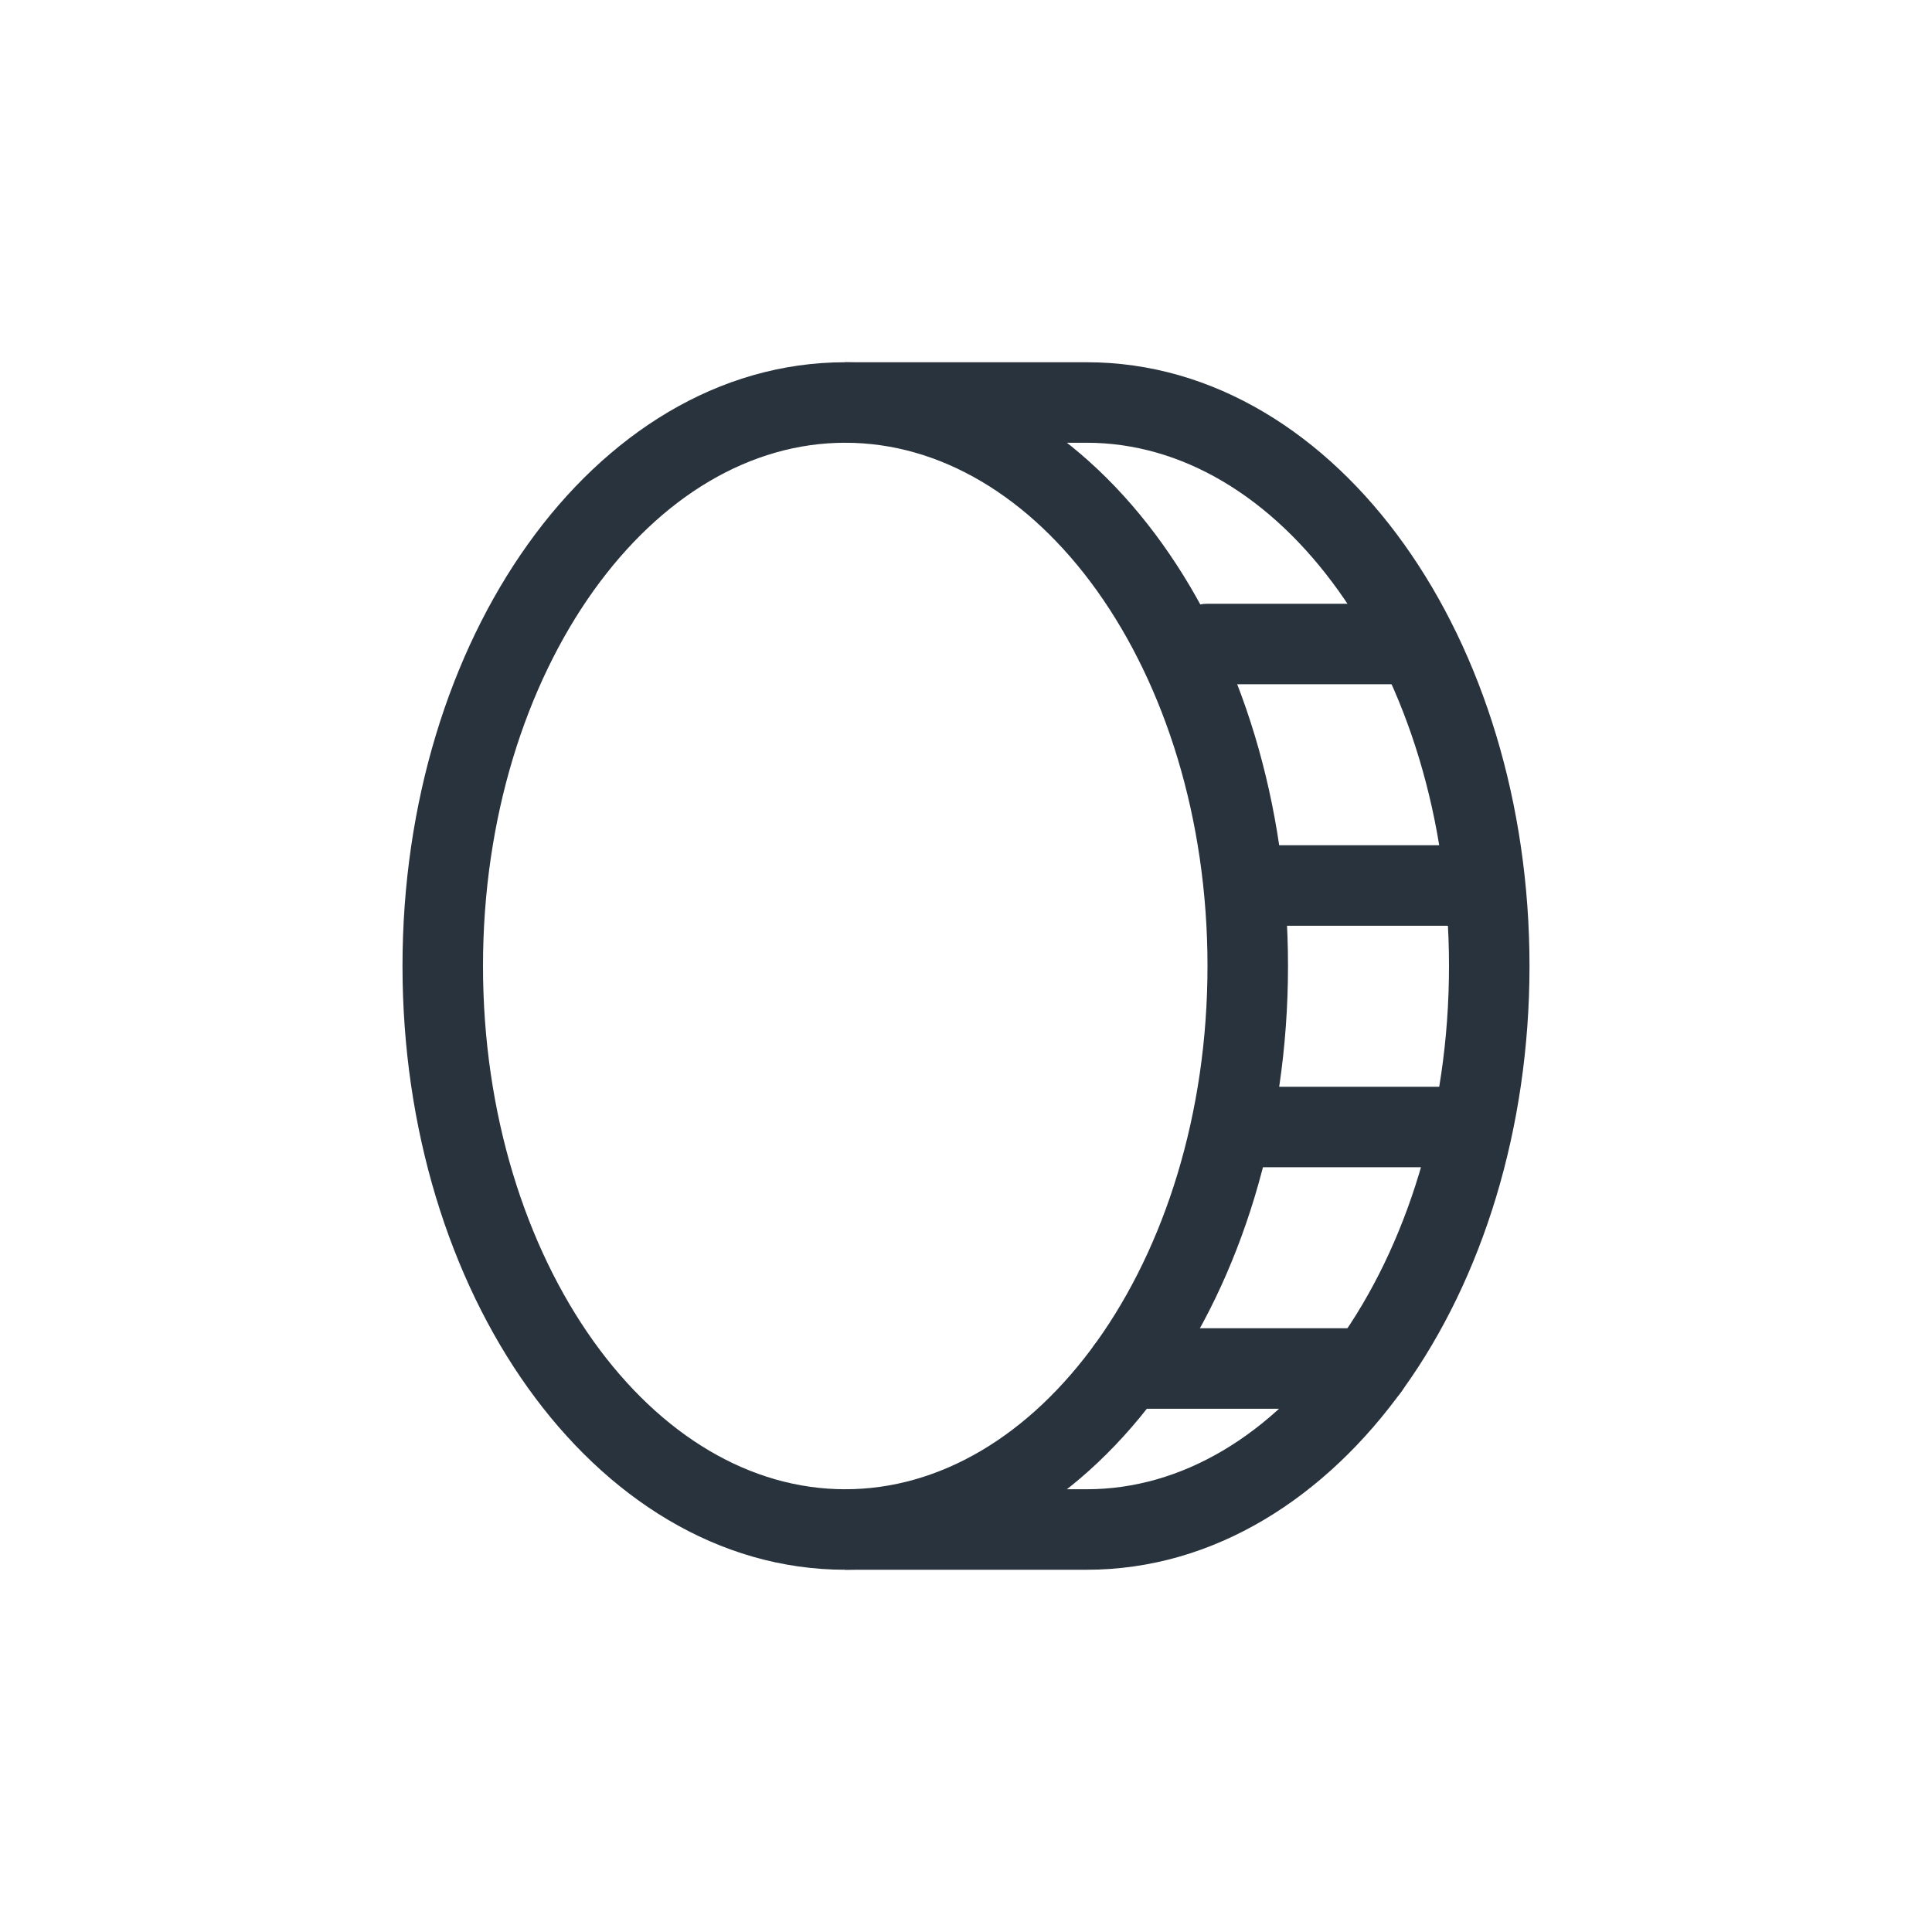 <svg width="24" height="24" viewBox="0 0 24 24" fill="none" xmlns="http://www.w3.org/2000/svg">
<path fill-rule="evenodd" clip-rule="evenodd" d="M10.5 4.5H13.5C15.084 4.5 16.471 5.4 17.442 6.76C18.414 8.12 19 9.975 19 12C19 14.025 18.414 15.88 17.442 17.24C16.471 18.6 15.084 19.5 13.5 19.5H10.5V18.5H13.5C14.677 18.5 15.79 17.833 16.629 16.659C17.466 15.486 18 13.841 18 12C18 10.159 17.466 8.514 16.629 7.341C15.79 6.167 14.677 5.5 13.5 5.5H10.5V4.5Z" fill="#28333D"/>
<path fill-rule="evenodd" clip-rule="evenodd" d="M7.371 7.341C6.534 8.514 6 10.159 6 12C6 13.841 6.534 15.486 7.371 16.659C8.21 17.833 9.323 18.5 10.5 18.5C11.677 18.5 12.79 17.833 13.629 16.659C14.466 15.486 15 13.841 15 12C15 10.159 14.466 8.514 13.629 7.341C12.79 6.167 11.677 5.5 10.5 5.5C9.323 5.5 8.21 6.167 7.371 7.341ZM6.558 6.76C7.529 5.4 8.916 4.5 10.5 4.5C12.084 4.5 13.471 5.4 14.442 6.76C15.414 8.12 16 9.975 16 12C16 14.025 15.414 15.88 14.442 17.24C13.471 18.6 12.084 19.5 10.5 19.5C8.916 19.5 7.529 18.6 6.558 17.24C5.586 15.88 5 14.025 5 12C5 9.975 5.586 8.12 6.558 6.76Z" fill="#28333D"/>
<path fill-rule="evenodd" clip-rule="evenodd" d="M15 7.5L17.5 7.5C17.776 7.5 18 7.724 18 8C18 8.276 17.776 8.5 17.5 8.5L15 8.5C14.724 8.5 14.5 8.276 14.5 8C14.5 7.724 14.724 7.5 15 7.5ZM15.5 10.5L18 10.5C18.276 10.5 18.5 10.724 18.5 11C18.5 11.276 18.276 11.5 18 11.5L15.5 11.5C15.224 11.5 15 11.276 15 11C15 10.724 15.224 10.5 15.5 10.5ZM15.5 13.5H18C18.276 13.5 18.5 13.724 18.5 14C18.5 14.276 18.276 14.5 18 14.5H15.5C15.224 14.5 15 14.276 15 14C15 13.724 15.224 13.5 15.5 13.5ZM13.5 17C13.5 16.724 13.724 16.5 14 16.5H17C17.276 16.5 17.5 16.724 17.5 17C17.5 17.276 17.276 17.5 17 17.5H14C13.724 17.5 13.5 17.276 13.5 17Z" fill="#28333D"/>
</svg>
